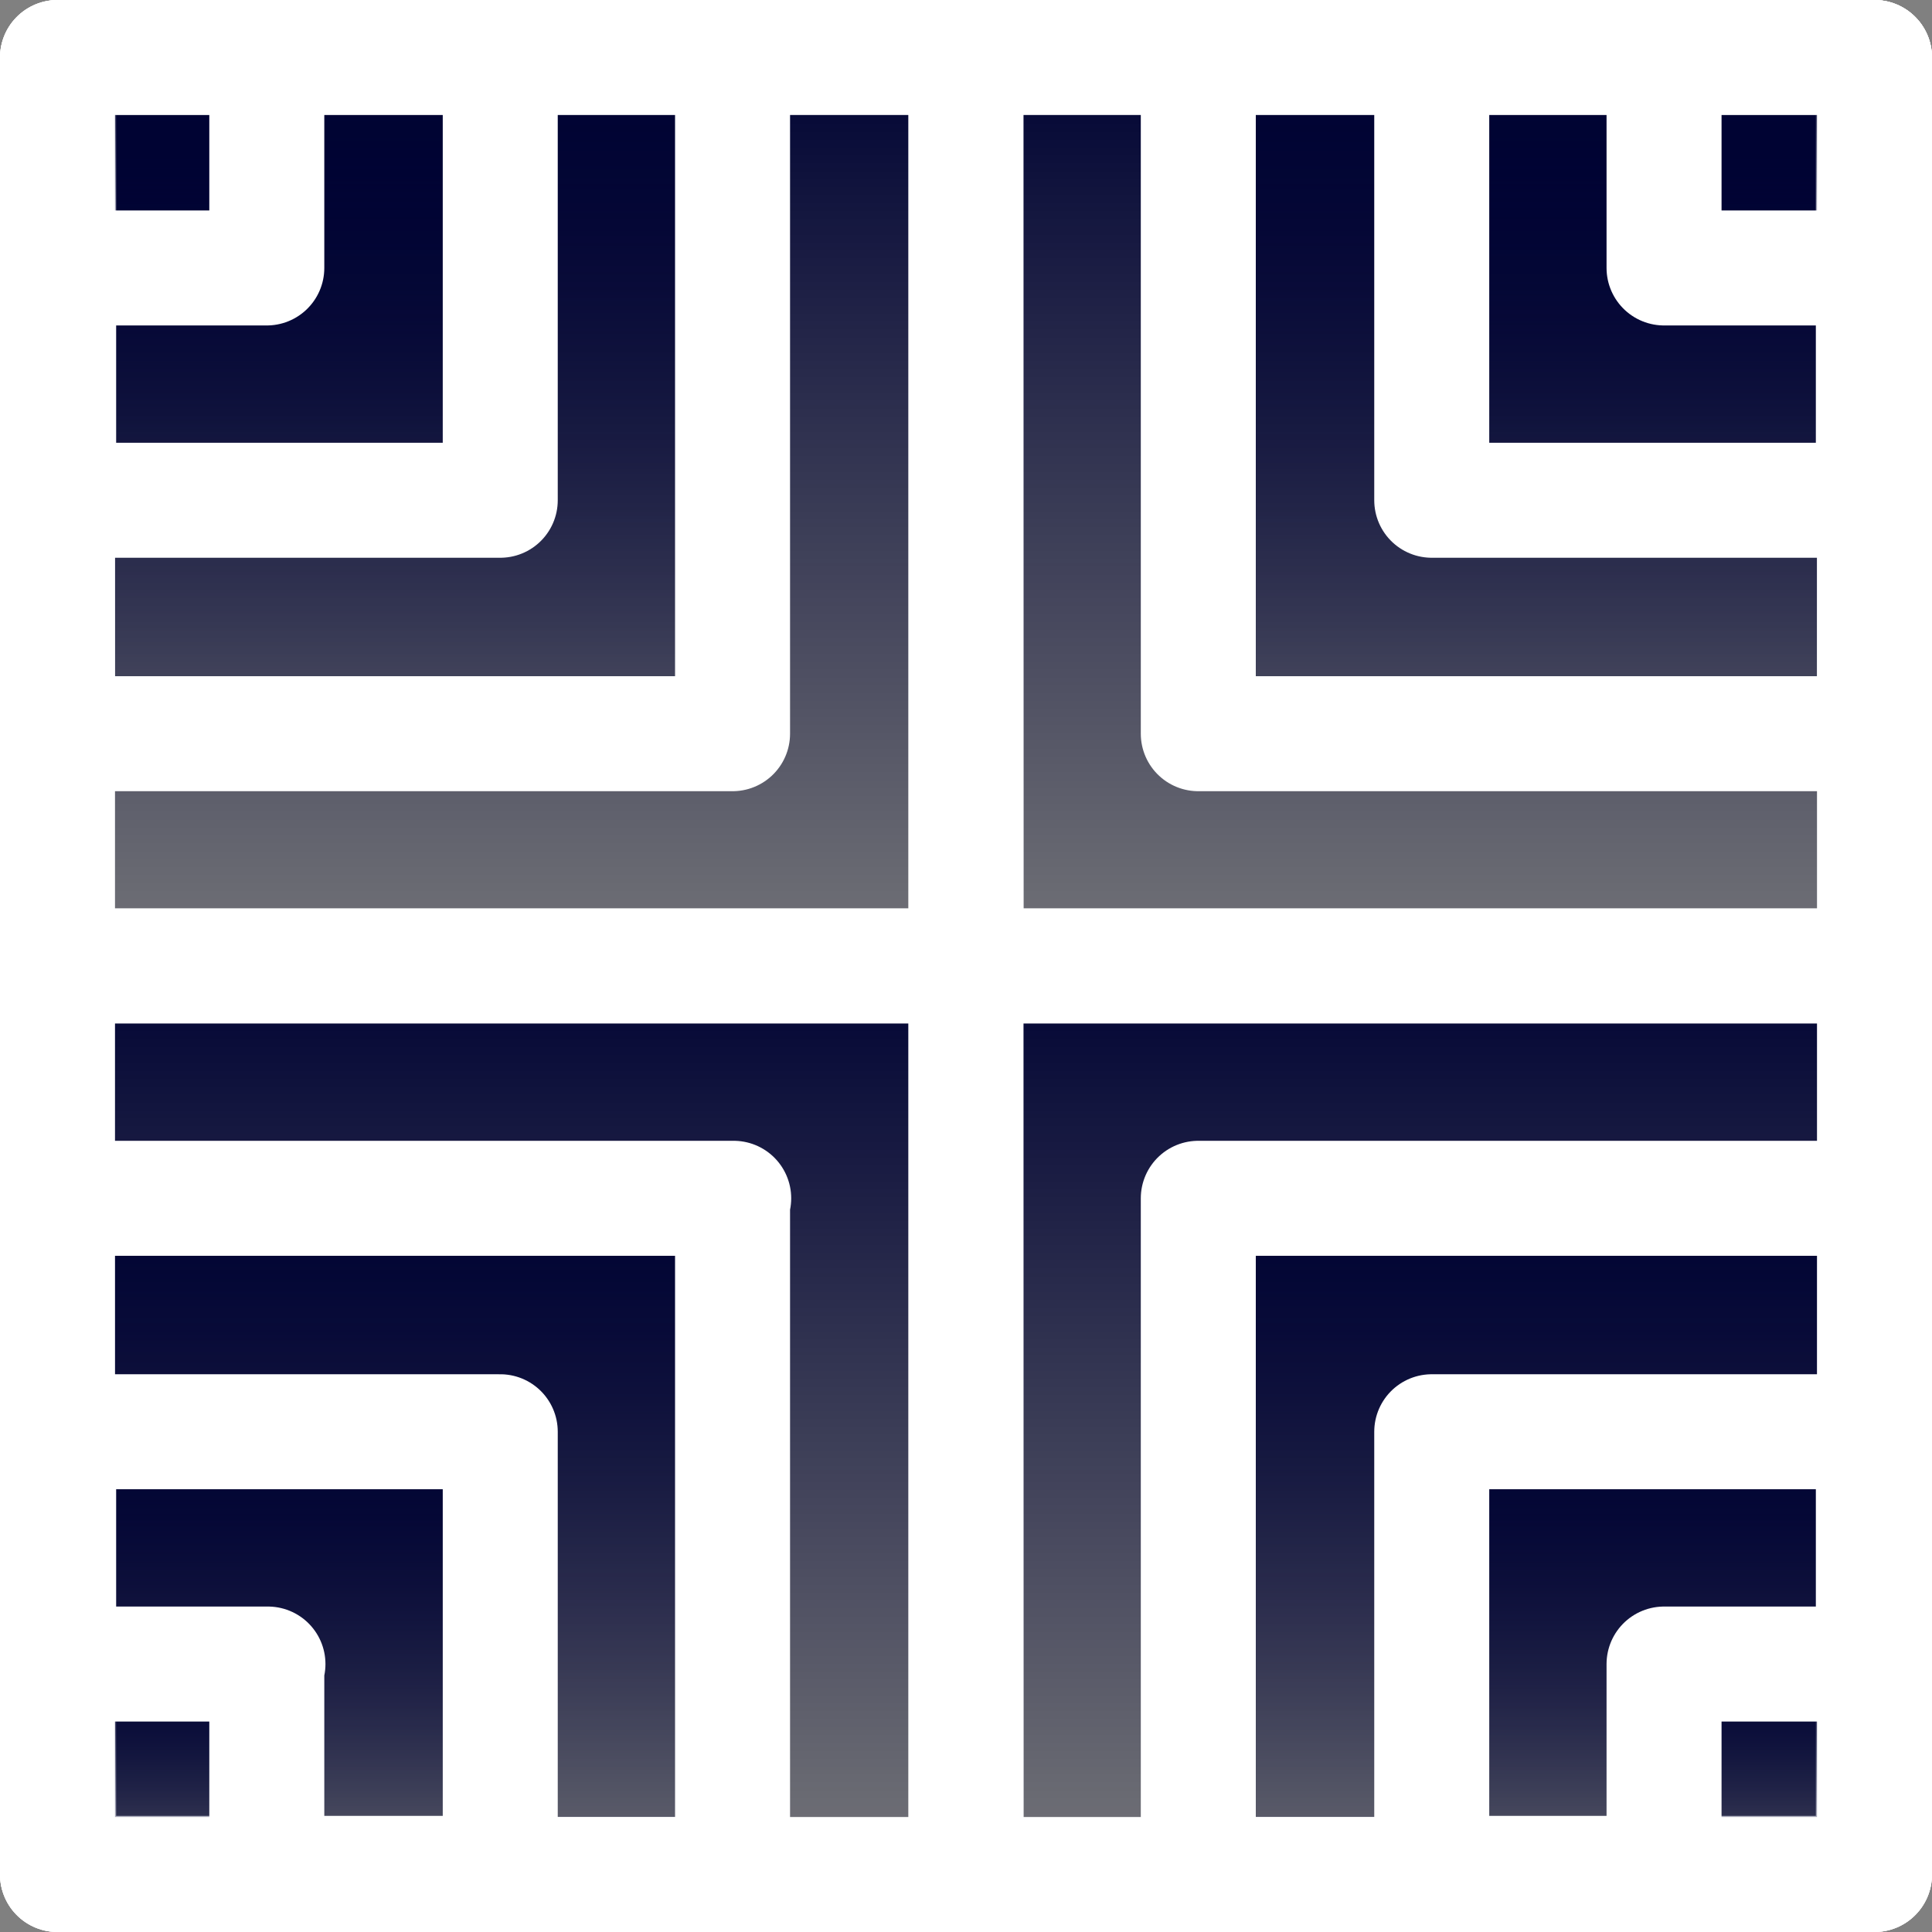 <svg width="168" height="168" fill="none" xmlns="http://www.w3.org/2000/svg"><rect width="100%" height="100%" fill="#808080" stroke="none"/><path d="M84 5H5v79h79V5z" fill="url(#paint0_linear)" stroke="#fff" stroke-width="10" stroke-miterlimit="10" stroke-linejoin="round"/><path d="M163 5H84v79h79V5z" fill="url(#paint1_linear)" stroke="#fff" stroke-width="10" stroke-miterlimit="10" stroke-linejoin="round"/><path d="M84 84H5v79h79V84z" fill="url(#paint2_linear)" stroke="#fff" stroke-width="10" stroke-miterlimit="10" stroke-linejoin="round"/><path d="M63.8 104.2H5V163h58.7v-58.7z" fill="url(#paint3_linear)" stroke="#fff" stroke-width="10" stroke-miterlimit="10" stroke-linejoin="round"/><path d="M43.5 124.5H5.1v38.4h38.4v-38.4z" fill="url(#paint4_linear)" stroke="#fff" stroke-width="10" stroke-miterlimit="10" stroke-linejoin="round"/><path d="M23.3 144.7H5V163h18.2v-18.2z" fill="url(#paint5_linear)" stroke="#fff" stroke-width="10" stroke-miterlimit="10" stroke-linejoin="round"/><path d="M63.8 5H5v58.8h58.7V5z" fill="url(#paint6_linear)" stroke="#fff" stroke-width="10" stroke-miterlimit="10" stroke-linejoin="round"/><path d="M43.5 5H5.1v38.5h38.4V5.1z" fill="url(#paint7_linear)" stroke="#fff" stroke-width="10" stroke-miterlimit="10" stroke-linejoin="round"/><path d="M23.3 5H5v18.3h18.2V5z" fill="url(#paint8_linear)" stroke="#fff" stroke-width="10" stroke-miterlimit="10" stroke-linejoin="round"/><path d="M163 5h-58.8v58.8H163V5z" fill="url(#paint9_linear)" stroke="#fff" stroke-width="10" stroke-miterlimit="10" stroke-linejoin="round"/><path d="M163 5h-38.5v38.5h38.4V5.1z" fill="url(#paint10_linear)" stroke="#fff" stroke-width="10" stroke-miterlimit="10" stroke-linejoin="round"/><path d="M163 5h-18.3v18.3H163V5z" fill="url(#paint11_linear)" stroke="#fff" stroke-width="10" stroke-miterlimit="10" stroke-linejoin="round"/><path d="M163 84H84v79h79V84z" fill="url(#paint12_linear)" stroke="#fff" stroke-width="10" stroke-miterlimit="10" stroke-linejoin="round"/><path d="M163 104.2h-58.8V163H163v-58.7z" fill="url(#paint13_linear)" stroke="#fff" stroke-width="10" stroke-miterlimit="10" stroke-linejoin="round"/><path d="M163 124.5h-38.5v38.4h38.4v-38.4z" fill="url(#paint14_linear)" stroke="#fff" stroke-width="10" stroke-miterlimit="10" stroke-linejoin="round"/><path d="M163 144.7h-18.3V163H163v-18.2z" fill="url(#paint15_linear)" stroke="#fff" stroke-width="10" stroke-miterlimit="10" stroke-linejoin="round"/><defs><linearGradient id="paint0_linear" x1="44.5" y1="5.1" x2="44.5" y2="84" gradientUnits="userSpaceOnUse"><stop stop-color="#000333"/><stop offset="1" stop-color="#000333" stop-opacity=".1"/></linearGradient><linearGradient id="paint1_linear" x1="123.5" y1="5.1" x2="123.5" y2="84" gradientUnits="userSpaceOnUse"><stop stop-color="#000333"/><stop offset="1" stop-color="#000333" stop-opacity=".1"/></linearGradient><linearGradient id="paint2_linear" x1="44.5" y1="84" x2="44.5" y2="162.9" gradientUnits="userSpaceOnUse"><stop stop-color="#000333"/><stop offset="1" stop-color="#000333" stop-opacity=".1"/></linearGradient><linearGradient id="paint3_linear" x1="34.4" y1="104.2" x2="34.4" y2="162.9" gradientUnits="userSpaceOnUse"><stop stop-color="#000333"/><stop offset="1" stop-color="#000333" stop-opacity=".1"/></linearGradient><linearGradient id="paint4_linear" x1="24.3" y1="124.5" x2="24.3" y2="162.9" gradientUnits="userSpaceOnUse"><stop stop-color="#000333"/><stop offset="1" stop-color="#000333" stop-opacity=".1"/></linearGradient><linearGradient id="paint5_linear" x1="14.2" y1="144.7" x2="14.2" y2="162.9" gradientUnits="userSpaceOnUse"><stop stop-color="#000333"/><stop offset="1" stop-color="#000333" stop-opacity=".1"/></linearGradient><linearGradient id="paint6_linear" x1="34.4" y1="5.1" x2="34.4" y2="63.8" gradientUnits="userSpaceOnUse"><stop stop-color="#000333"/><stop offset="1" stop-color="#000333" stop-opacity=".1"/></linearGradient><linearGradient id="paint7_linear" x1="24.3" y1="5.1" x2="24.3" y2="43.5" gradientUnits="userSpaceOnUse"><stop stop-color="#000333"/><stop offset="1" stop-color="#000333" stop-opacity=".1"/></linearGradient><linearGradient id="paint8_linear" x1="14.2" y1="5.1" x2="14.2" y2="23.3" gradientUnits="userSpaceOnUse"><stop stop-color="#000333"/><stop offset="1" stop-color="#000333" stop-opacity=".1"/></linearGradient><linearGradient id="paint9_linear" x1="133.6" y1="5.1" x2="133.6" y2="63.8" gradientUnits="userSpaceOnUse"><stop stop-color="#000333"/><stop offset="1" stop-color="#000333" stop-opacity=".1"/></linearGradient><linearGradient id="paint10_linear" x1="143.7" y1="5.1" x2="143.7" y2="43.5" gradientUnits="userSpaceOnUse"><stop stop-color="#000333"/><stop offset="1" stop-color="#000333" stop-opacity=".1"/></linearGradient><linearGradient id="paint11_linear" x1="153.8" y1="5.1" x2="153.8" y2="23.3" gradientUnits="userSpaceOnUse"><stop stop-color="#000333"/><stop offset="1" stop-color="#000333" stop-opacity=".1"/></linearGradient><linearGradient id="paint12_linear" x1="123.5" y1="84" x2="123.5" y2="162.9" gradientUnits="userSpaceOnUse"><stop stop-color="#000333"/><stop offset="1" stop-color="#000333" stop-opacity=".1"/></linearGradient><linearGradient id="paint13_linear" x1="133.6" y1="104.2" x2="133.6" y2="162.9" gradientUnits="userSpaceOnUse"><stop stop-color="#000333"/><stop offset="1" stop-color="#000333" stop-opacity=".1"/></linearGradient><linearGradient id="paint14_linear" x1="143.7" y1="124.5" x2="143.7" y2="162.9" gradientUnits="userSpaceOnUse"><stop stop-color="#000333"/><stop offset="1" stop-color="#000333" stop-opacity=".1"/></linearGradient><linearGradient id="paint15_linear" x1="153.8" y1="144.7" x2="153.8" y2="162.9" gradientUnits="userSpaceOnUse"><stop stop-color="#000333"/><stop offset="1" stop-color="#000333" stop-opacity=".1"/></linearGradient></defs></svg>
